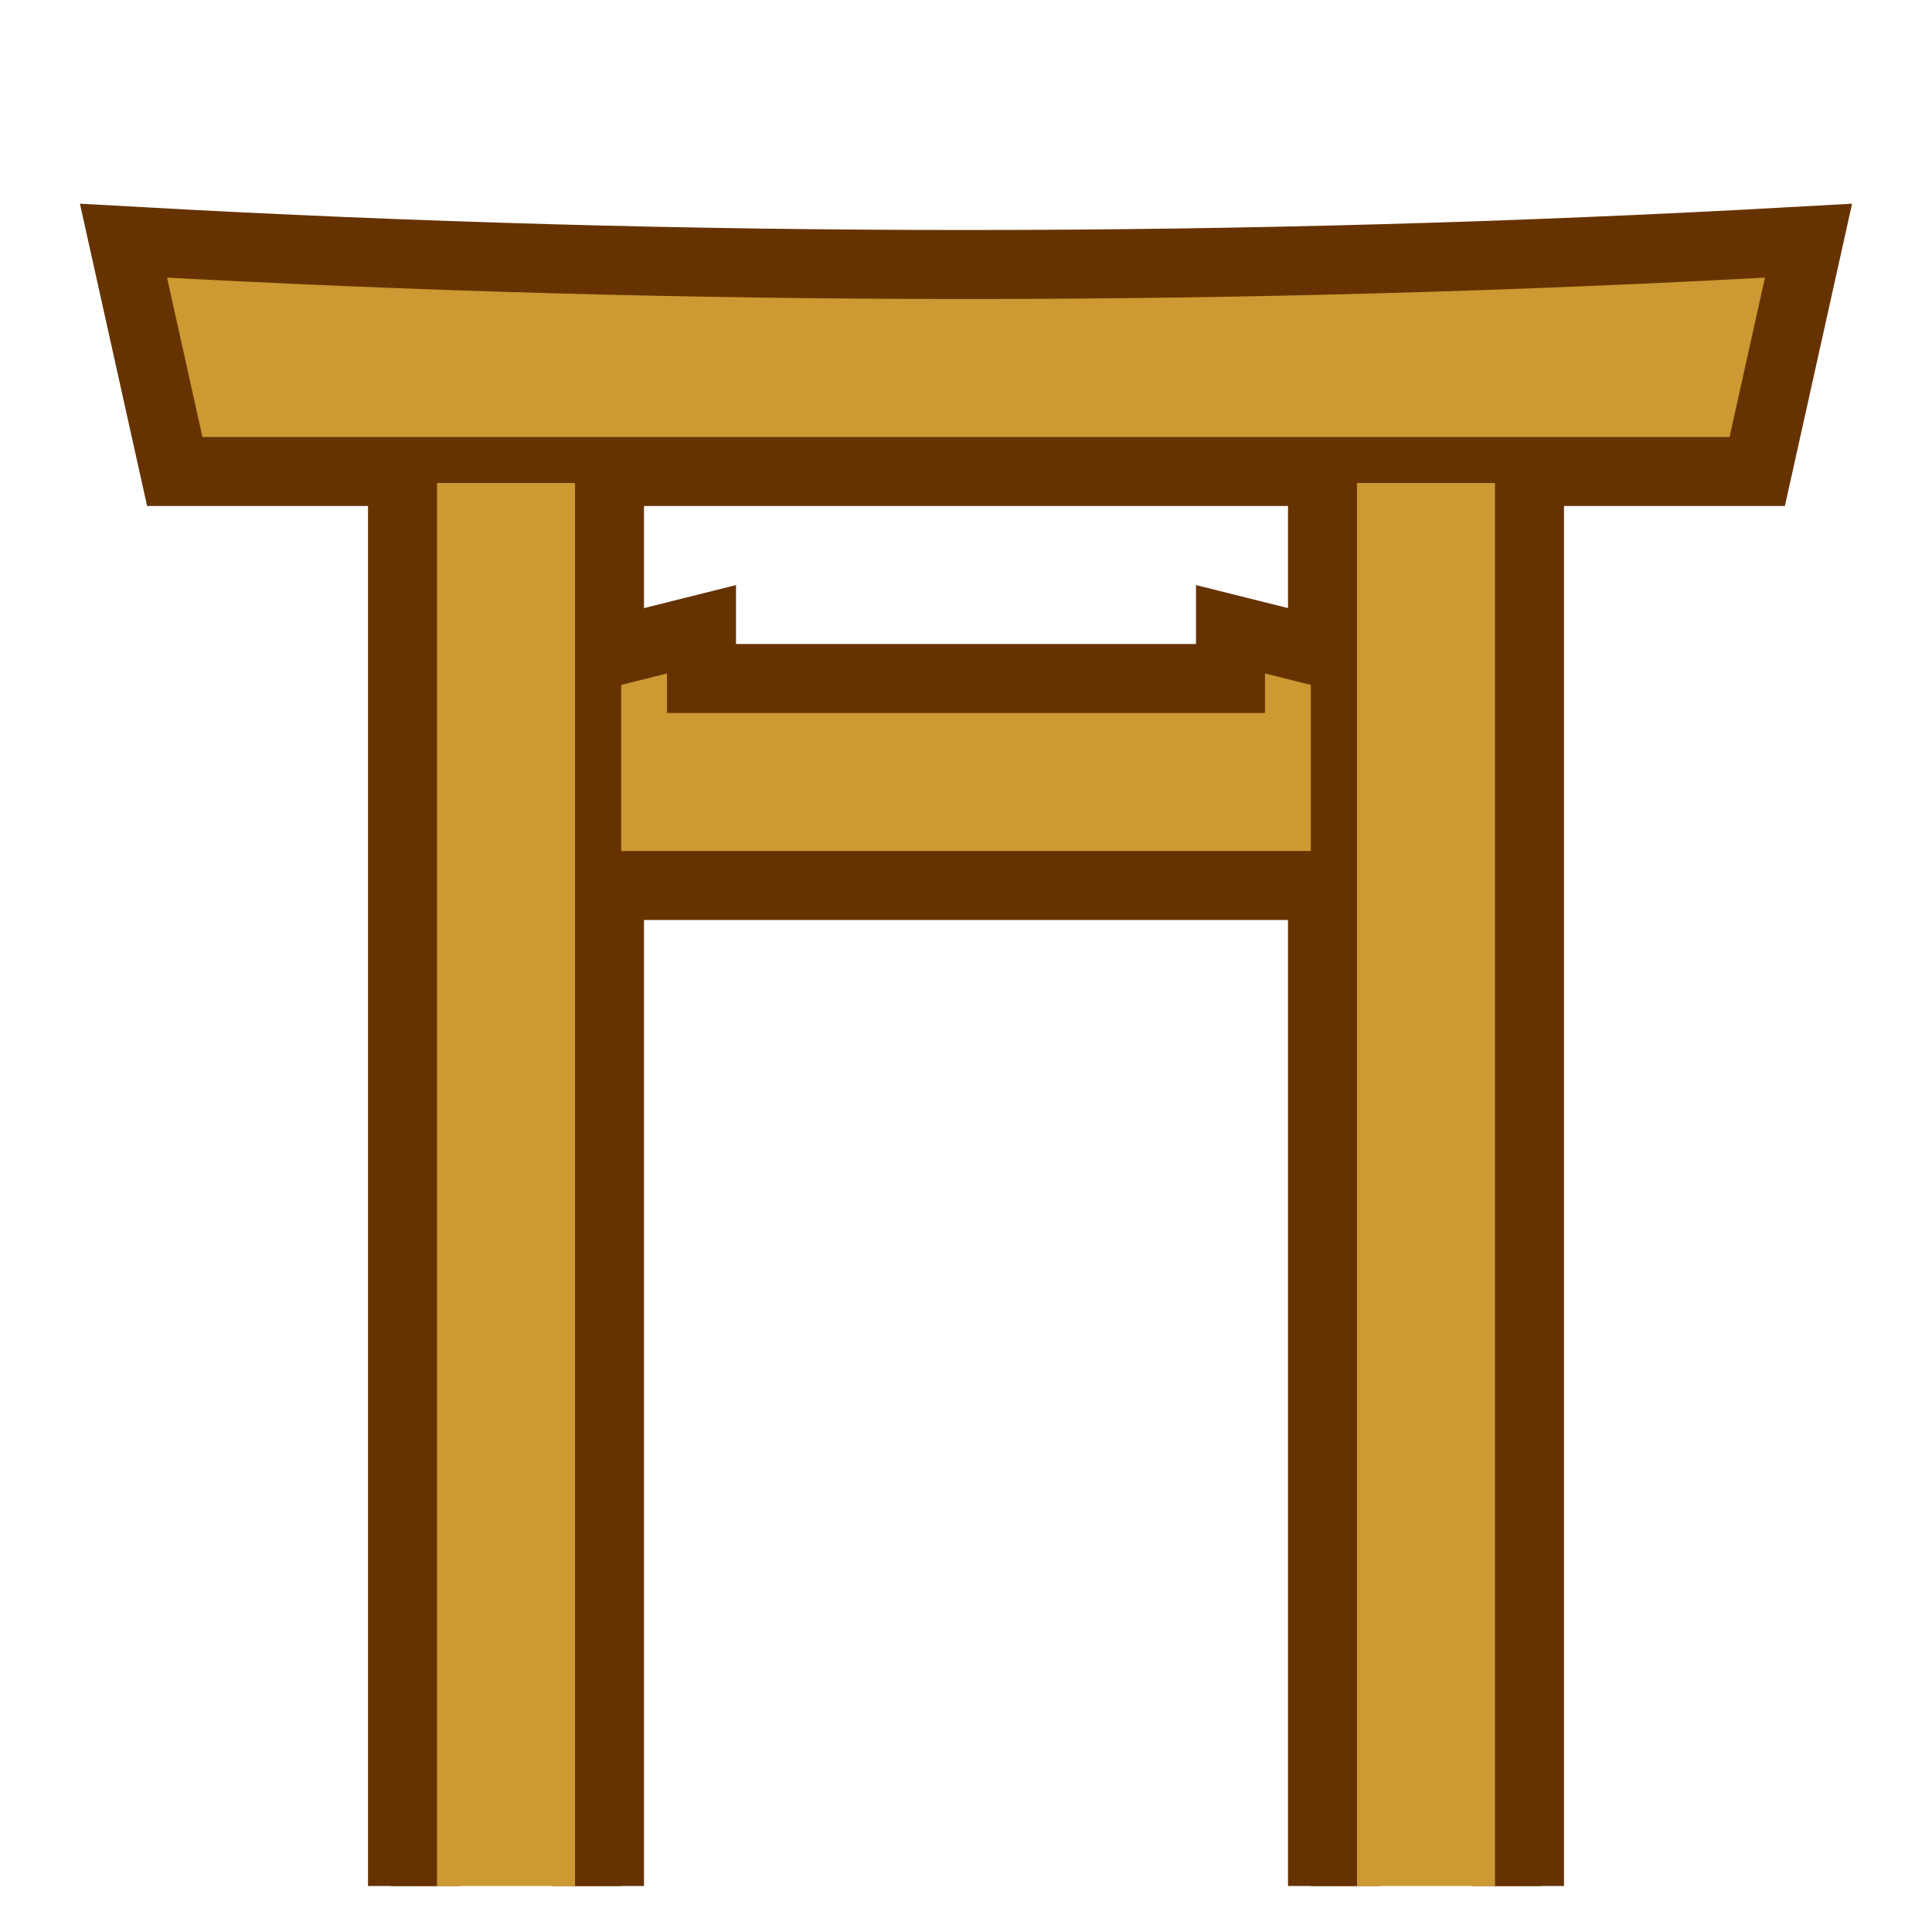 <?xml version="1.0" encoding="utf-8"?>
<!DOCTYPE svg PUBLIC "-//W3C//DTD SVG 1.1//EN" "http://www.w3.org/Graphics/SVG/1.1/DTD/svg11.dtd">
<svg version="1.1" xmlns="http://www.w3.org/2000/svg" xmlns:xlink="http://www.w3.org/1999/xlink" viewBox="-21 -21 42 42">
	<title>Shinto shrine</title>
	<path d="M-8 -6.5l2 -0.5v1h12v-1l2 0.5v4.5h-16z" fill="none" stroke="#630" stroke-width="2"/>
	<path d="M-12 20v-32h4v32M8 20v-32h4v32" fill="none" stroke="#630" stroke-width="2"/>
	<path d="M-18 -15.5q18 1 36 0l-1 4.5h-34z" fill="none" stroke="#630" stroke-width="2"/>
	<path d="M-8 -6.5l2 -0.5v1h12v-1l2 0.5v4.5h-16z" fill="#c93" stroke="#630" stroke-width="1"/>
	<path d="M-12 20v-32h4v32M8 20v-32h4v32" fill="#c93" stroke="#630" stroke-width="1"/>
	<path d="M-18 -15.5q18 1 36 0l-1 4.5h-34z" fill="#c93" stroke="#630" stroke-width="1"/>
</svg>
